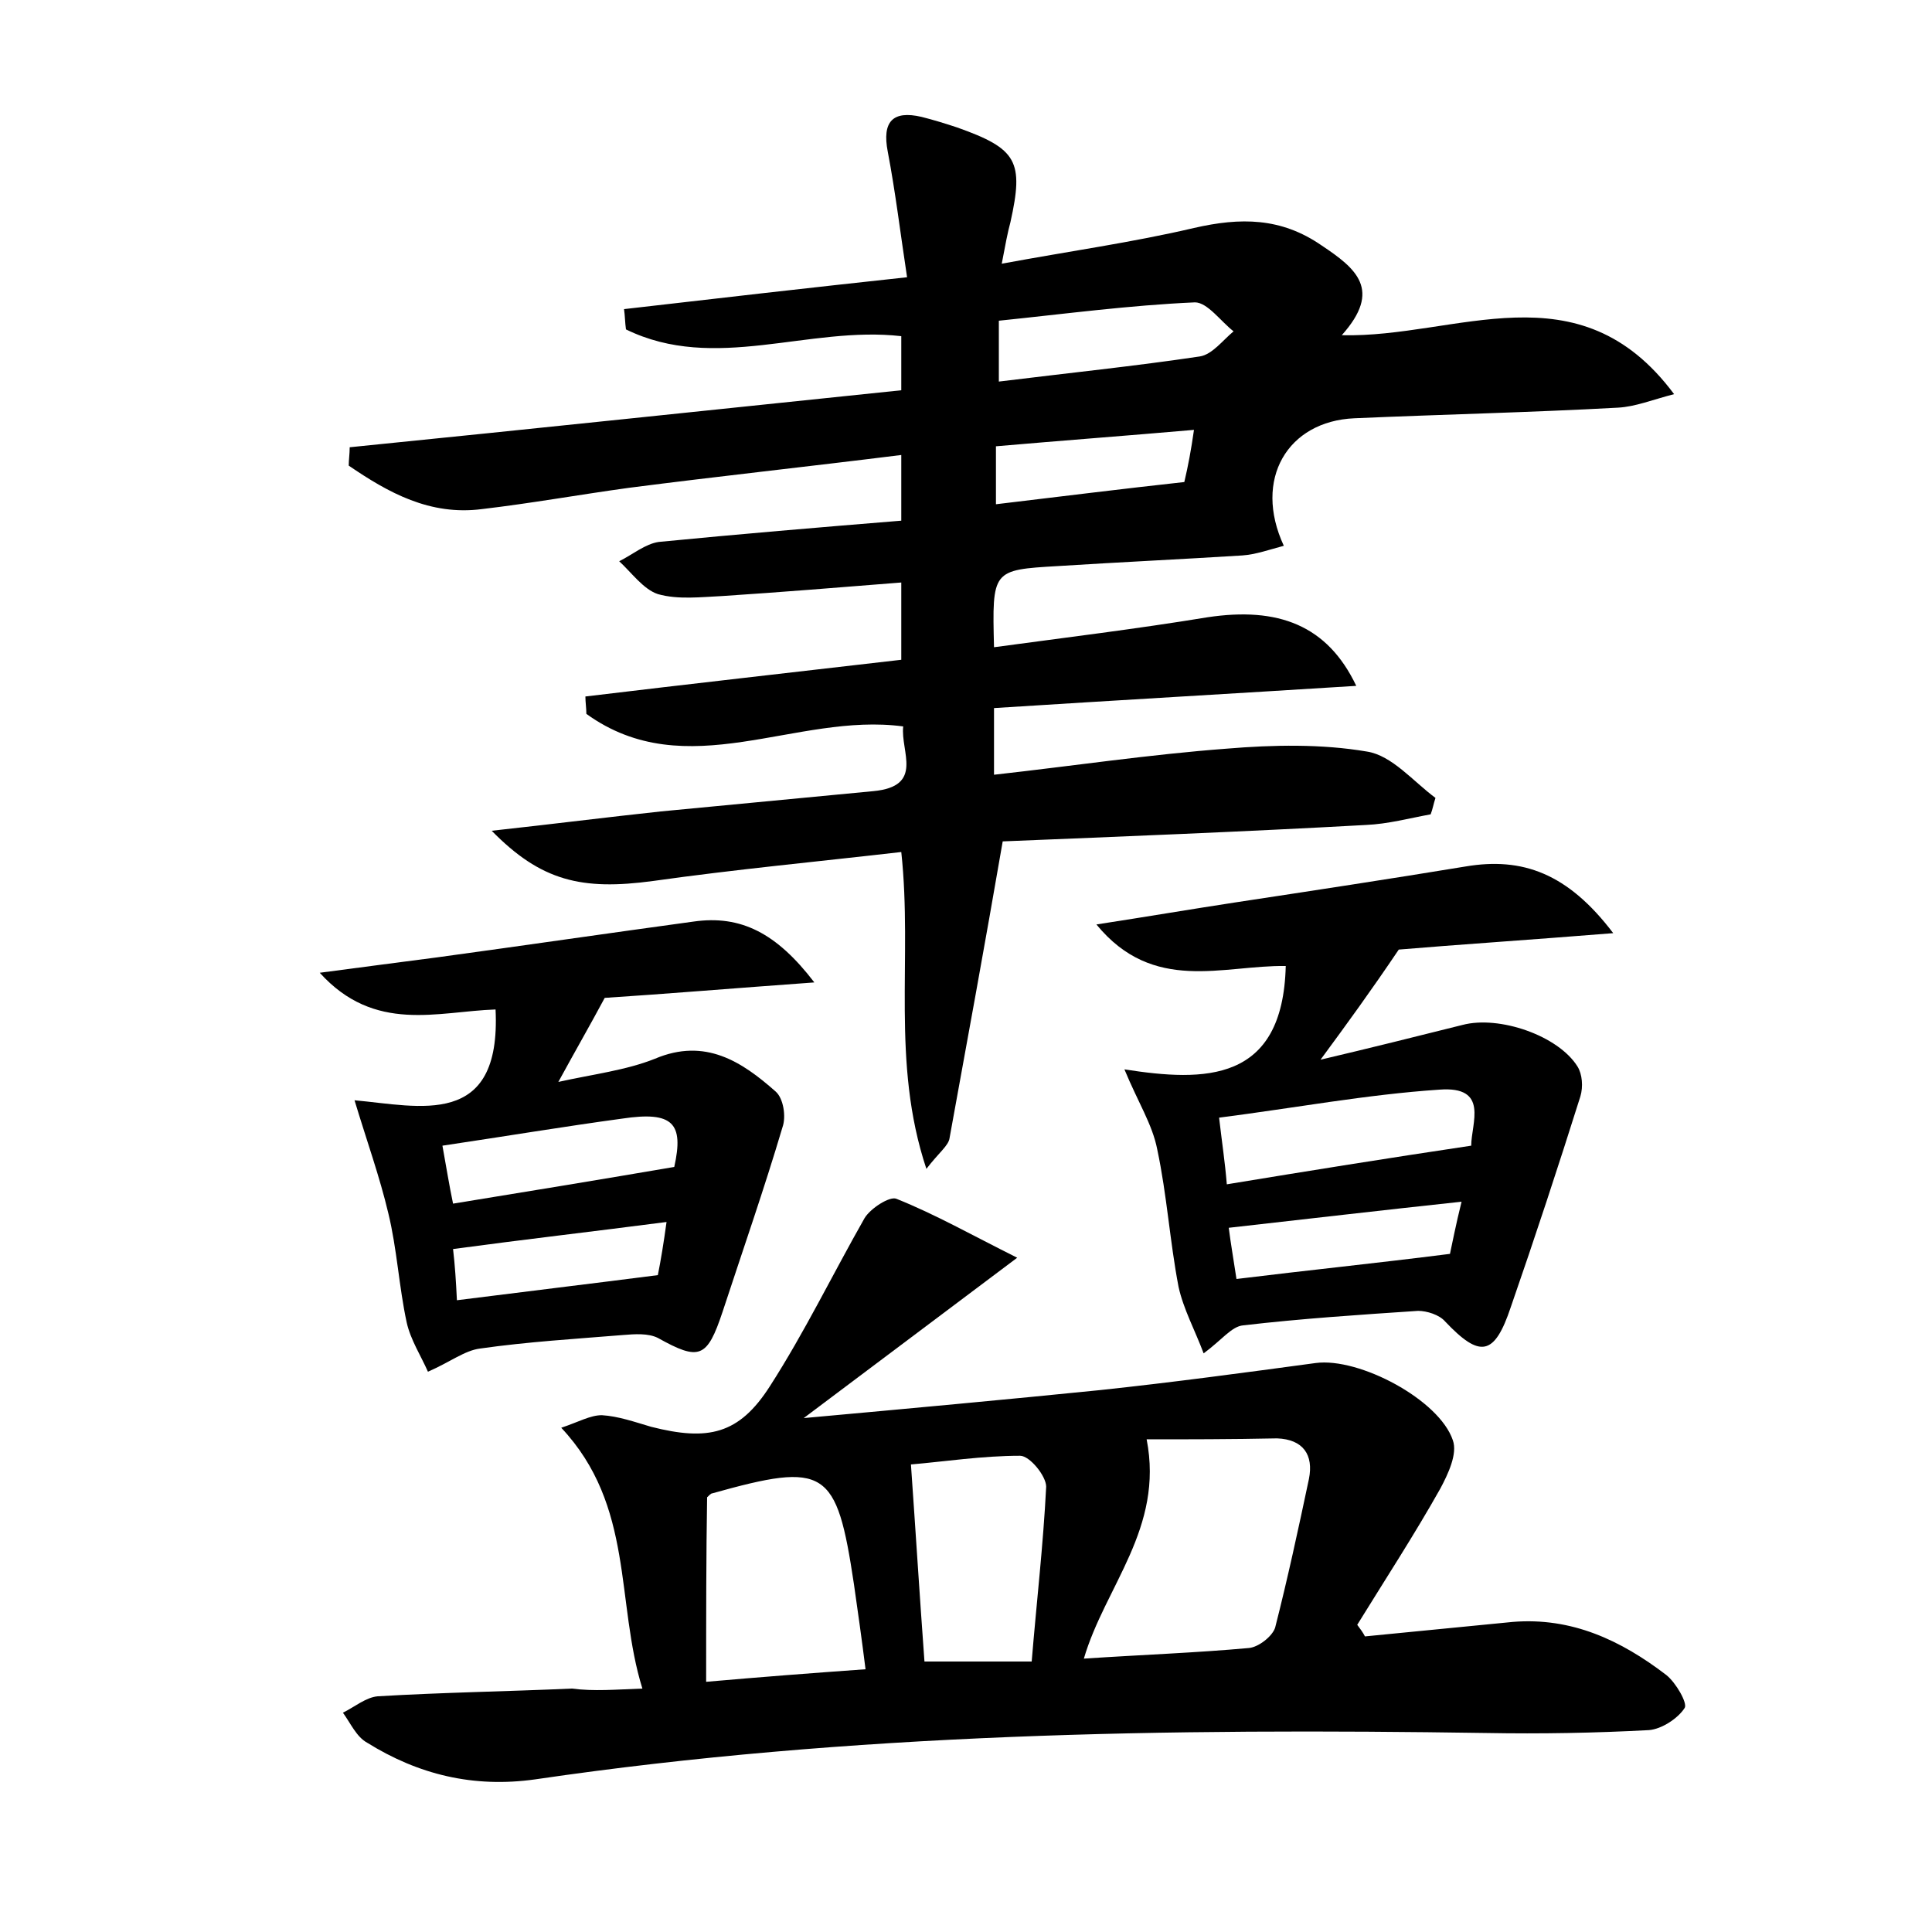 <?xml version="1.0" encoding="utf-8"?>
<!-- Generator: Adobe Illustrator 22.0.0, SVG Export Plug-In . SVG Version: 6.00 Build 0)  -->
<svg version="1.1" id="图层_1" xmlns="http://www.w3.org/2000/svg" xmlns:xlink="http://www.w3.org/1999/xlink" x="0px" y="0px"
	 viewBox="0 0 200 200" style="enable-background:new 0 0 200 200;" xml:space="preserve">
<style type="text/css">
	.st0{fill:#FFFFFF;}
</style>
<g>
	
	<path d="M103.8,87.1c-1.9,11-3.7,20.8-5.5,30.7c-0.1,0.8-1.1,1.5-2.4,3.2c-3.7-11.1-1.4-21.7-2.6-32.8c-8.7,1-17.2,1.8-25.7,3
		c-7.4,1-11.6,0-16.7-5.2c6.4-0.7,11.9-1.4,17.5-2c7.3-0.7,14.6-1.4,22-2.1c5.3-0.5,2.8-4.1,3.1-6.7c-11.1-1.5-22.4,6.2-32.8-1.3
		c0-0.6-0.1-1.2-0.1-1.8c10.8-1.3,21.5-2.5,32.7-3.8c0-2.5,0-4.9,0-8c-6.3,0.5-12.4,1-18.5,1.4c-2.2,0.1-4.6,0.4-6.7-0.2
		c-1.5-0.5-2.7-2.2-4-3.4c1.4-0.7,2.7-1.8,4.1-2c8.2-0.8,16.5-1.5,25.1-2.2c0-2.3,0-4.3,0-6.8c-9.6,1.2-18.9,2.2-28.2,3.4
		c-5.1,0.7-10.1,1.6-15.2,2.2c-5.4,0.7-9.7-1.7-13.8-4.5c0-0.6,0.1-1.2,0.1-1.9c18.9-1.9,37.8-3.9,57.1-5.9c0-2,0-3.8,0-5.6
		c-9.6-1.1-19.3,3.8-28.5-0.7c-0.1-0.7-0.1-1.4-0.2-2.1c9.5-1.1,19.1-2.2,29.3-3.3c-0.7-4.6-1.2-8.8-2-13c-0.6-3.1,0.5-4.3,3.5-3.6
		c1.2,0.3,2.5,0.7,3.7,1.1c6.2,2.2,6.9,3.5,5.5,9.8c-0.3,1.1-0.5,2.2-0.9,4.3c7-1.3,13.5-2.2,19.9-3.7c4.8-1.1,9-1.1,13.2,1.8
		c3.6,2.4,6.3,4.6,2.1,9.3c11.9,0.3,24.5-7.2,34.4,6.1c-2.3,0.6-4,1.3-5.8,1.4c-9.1,0.5-18.2,0.7-27.3,1.1
		c-6.9,0.3-10.5,6.3-7.3,13.2c-1.5,0.4-2.9,0.9-4.3,1c-6.4,0.4-12.8,0.7-19.1,1.1c-6.8,0.4-6.8,0.4-6.6,8.4c7.4-1,14.8-1.9,22.1-3.1
		c7.3-1.1,12.4,0.8,15.4,7.1c-12.7,0.8-25,1.5-37.5,2.3c0,2.3,0,4.2,0,6.9c8.1-0.9,16.1-2.1,24.1-2.7c4.8-0.4,9.8-0.5,14.5,0.3
		c2.6,0.4,4.8,3.1,7.1,4.8c-0.2,0.6-0.3,1.2-0.5,1.7c-2.2,0.4-4.4,1-6.7,1.1C128.8,86.1,116,86.6,103.8,87.1z M103.4,39.5
		c7.3-0.9,14.1-1.6,20.8-2.6c1.3-0.2,2.4-1.7,3.5-2.6c-1.3-1-2.7-3-4-3c-6.8,0.3-13.5,1.2-20.3,1.9
		C103.4,35.4,103.4,37.1,103.4,39.5z M123.6,44.5c-6.9,0.6-13.6,1.1-20.5,1.7c0,2.2,0,3.9,0,6c6.7-0.8,13.1-1.6,19.5-2.3
		C123,48.2,123.3,46.6,123.6,44.5z"/>
	<path d="M66.5,174.8c-2.8-9-0.8-18.9-8.4-27c1.8-0.6,3-1.3,4.2-1.3c1.7,0.1,3.4,0.7,5.1,1.2c5.9,1.5,9.1,0.8,12.3-4.2
		c3.6-5.6,6.5-11.6,9.8-17.4c0.6-1,2.6-2.3,3.3-2c4,1.6,7.7,3.7,12.5,6.1c-8,6-14.5,10.9-22.1,16.6c11-1,20.8-1.9,30.7-2.9
		c7.5-0.8,14.9-1.8,22.3-2.8c4.5-0.6,12.8,3.8,14.2,8c0.5,1.4-0.5,3.5-1.3,5c-2.7,4.8-5.7,9.4-8.6,14.1c0.3,0.4,0.6,0.8,0.8,1.2
		c5.1-0.5,10.2-1,15.3-1.5c6.1-0.5,11.2,1.9,15.9,5.5c1,0.8,2.2,2.9,1.9,3.4c-0.7,1.1-2.4,2.2-3.7,2.3c-5.6,0.3-11.2,0.4-16.8,0.3
		c-32.9-0.5-65.8,0-98.5,4.8c-6.4,0.9-12.1-0.5-17.4-3.8c-1.1-0.6-1.7-2-2.5-3.1c1.2-0.6,2.4-1.6,3.6-1.7c6.7-0.4,13.4-0.5,20.1-0.8
		C61.5,175.1,63.7,174.9,66.5,174.8z M118.7,149c1.8,9.2-4.3,15.2-6.5,22.7c6-0.4,11.6-0.6,17.1-1.1c1-0.1,2.4-1.2,2.7-2.1
		c1.3-5.1,2.4-10.2,3.5-15.4c0.5-2.5-0.6-4.1-3.3-4.2C127.5,149,122.8,149,118.7,149z M73.1,174.1c5.7-0.5,10.9-0.9,16.5-1.3
		c-0.4-3.2-0.8-6-1.2-8.8c-1.8-12-2.9-12.7-14.7-9.4c-0.1,0-0.3,0.2-0.5,0.4C73.1,161.1,73.1,167.2,73.1,174.1z M95.7,172
		c3.9,0,7.2,0,11.1,0c0.5-6.1,1.2-12.1,1.5-18.1c0-1.1-1.7-3.2-2.7-3.2c-3.9,0-7.8,0.6-11.3,0.9C94.8,158.7,95.2,165.2,95.7,172z"/>
	<path d="M136.7,109.7c5.1-1.2,9.9-2.4,14.7-3.6c3.8-1,9.9,1.1,11.9,4.3c0.5,0.8,0.6,2.1,0.3,3.1c-2.3,7.3-4.7,14.6-7.2,21.8
		c-1.7,5.1-3.2,5.3-6.8,1.5c-0.6-0.7-1.9-1.1-2.8-1.1c-6,0.4-12.1,0.8-18.1,1.5c-1.2,0.1-2.2,1.5-4.1,2.9c-0.9-2.4-2.1-4.6-2.6-6.9
		c-0.9-4.7-1.2-9.5-2.2-14.2c-0.5-2.6-2-4.9-3.4-8.3c8.3,1.3,16.4,1.4,16.7-10.7c-6.5-0.1-13.7,2.9-19.6-4.3
		c5.2-0.8,9.9-1.6,14.5-2.3c7.9-1.2,15.8-2.4,23.7-3.7c5.9-1,10.6,0.7,15.3,6.9c-8.7,0.7-16.3,1.2-22.2,1.7
		C141.9,102.6,139.5,105.9,136.7,109.7z M152.3,118.6c0-2.3,1.9-6.2-3.3-5.8c-7.5,0.5-15,1.9-22.8,2.9c0.3,2.6,0.6,4.5,0.8,6.9
		C135.5,121.2,143.6,119.9,152.3,118.6z M150.1,129.8c0.2-0.9,0.6-3,1.2-5.4c-8.4,0.9-16.1,1.8-24.1,2.7c0.2,1.6,0.5,3.3,0.8,5.3
		C135.3,131.5,142.2,130.8,150.1,129.8z"/>
	<path d="M57.8,112c3.6-0.8,7-1.2,10-2.4c5.2-2.2,9,0.3,12.5,3.4c0.8,0.7,1.1,2.6,0.7,3.7c-1.9,6.4-4.1,12.7-6.2,19.1
		c-1.6,4.8-2.4,5.1-6.7,2.7c-1-0.5-2.4-0.4-3.6-0.3c-4.9,0.4-9.9,0.7-14.8,1.4c-1.6,0.2-3.1,1.4-5.4,2.4c-0.7-1.6-1.8-3.3-2.2-5.1
		c-0.8-3.7-1-7.6-1.9-11.3c-0.9-3.8-2.2-7.4-3.5-11.7c6.7,0.6,15.2,3,14.6-9.4c-6,0.2-12.5,2.5-18.2-3.8c4.5-0.6,8.4-1.1,12.2-1.6
		c8.8-1.2,17.7-2.5,26.5-3.7c4.9-0.7,8.6,1.2,12.5,6.3c-8.3,0.6-15.5,1.2-21.7,1.6C61.1,106.1,59.6,108.7,57.8,112z M45.8,118.6
		c0.4,2.2,0.7,4.1,1.1,6c8-1.3,15.3-2.5,22.9-3.8c1-4.5-0.1-5.8-5.4-5C58.5,116.6,52.5,117.6,45.8,118.6z M47.3,134.6
		c7.1-0.9,13.8-1.7,20.8-2.6c0.3-1.5,0.6-3.3,0.9-5.5c-7.7,1-14.7,1.8-22.1,2.8C47.1,131,47.2,132.6,47.3,134.6z"/>
	
	
	
	
	
	
	
	
	
</g>
</svg>
